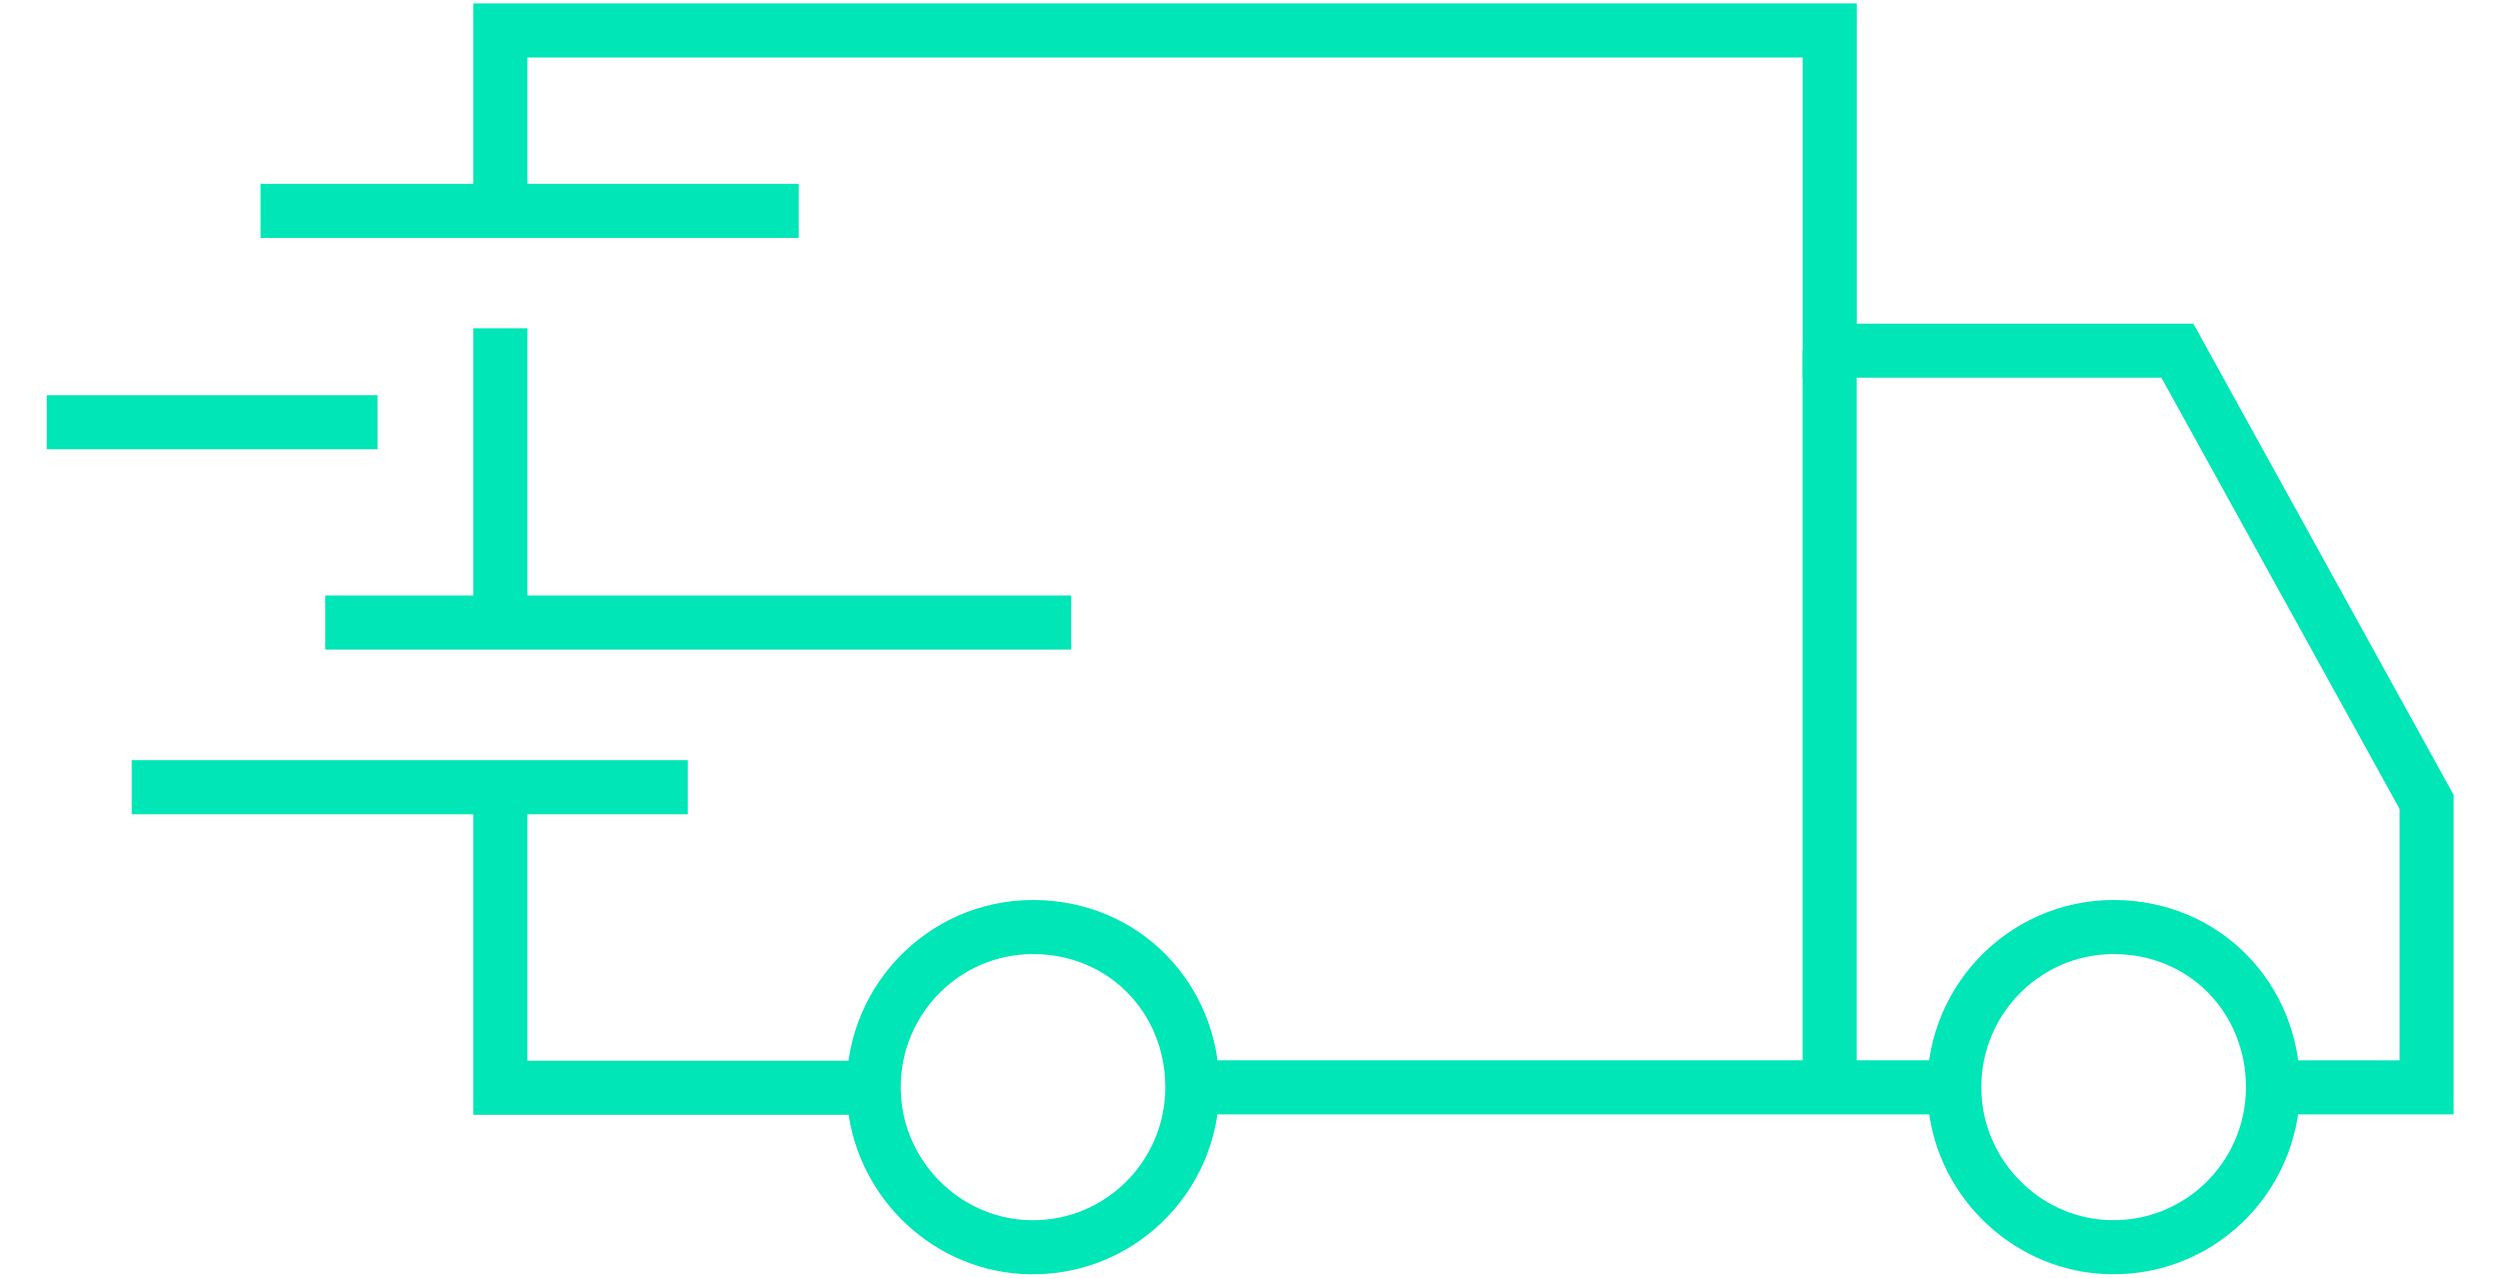 <svg width="100" height="51.14" viewBox="0 0 349 185" fill="none" xmlns="http://www.w3.org/2000/svg">
<path d="M31.326 30.518H109.199" stroke="#01E6B6" stroke-width="7.827" stroke-miterlimit="10"/>
<path d="M0.387 61.098H48.255" stroke="#01E6B6" stroke-width="7.827" stroke-miterlimit="10"/>
<path d="M40.688 90.081H148.63" stroke="#01E6B6" stroke-width="7.827" stroke-miterlimit="10"/>
<path d="M12.685 113.912H93.145" stroke="#01E6B6" stroke-width="7.827" stroke-miterlimit="10"/>
<path d="M66.025 47.509V90.034" stroke="#01E6B6" stroke-width="7.827" stroke-miterlimit="10"/>
<path d="M166.112 157.34H258.357H276.376" stroke="#01E6B6" stroke-width="7.827" stroke-miterlimit="10"/>
<path d="M322.528 157.343H344.752V116.031L308.695 50.746H258.386V4.409H66.025V30.521" stroke="#01E6B6" stroke-width="7.827" stroke-miterlimit="10"/>
<path d="M66.025 113.912V157.402H120.028" stroke="#01E6B6" stroke-width="7.827" stroke-miterlimit="10"/>
<path d="M258.372 50.749V157.346" stroke="#01E6B6" stroke-width="7.827" stroke-miterlimit="10"/>
<path d="M166.158 157.317C166.158 170.607 155.023 181.279 141.611 180.434C130.129 179.709 120.795 170.304 120.091 158.768C119.277 145.303 129.891 134.144 143.102 134.144C156.312 134.144 166.158 144.513 166.158 157.317Z" stroke="#01E6B6" stroke-width="7.827" stroke-miterlimit="10"/>
<path d="M322.53 157.307C322.53 170.607 311.385 181.279 297.965 180.425C286.482 179.69 277.148 170.294 276.453 158.759C275.639 145.303 286.263 134.144 299.473 134.144C312.683 134.144 322.53 144.513 322.53 157.317V157.307Z" stroke="#01E6B6" stroke-width="7.827" stroke-miterlimit="10"/>
</svg>
